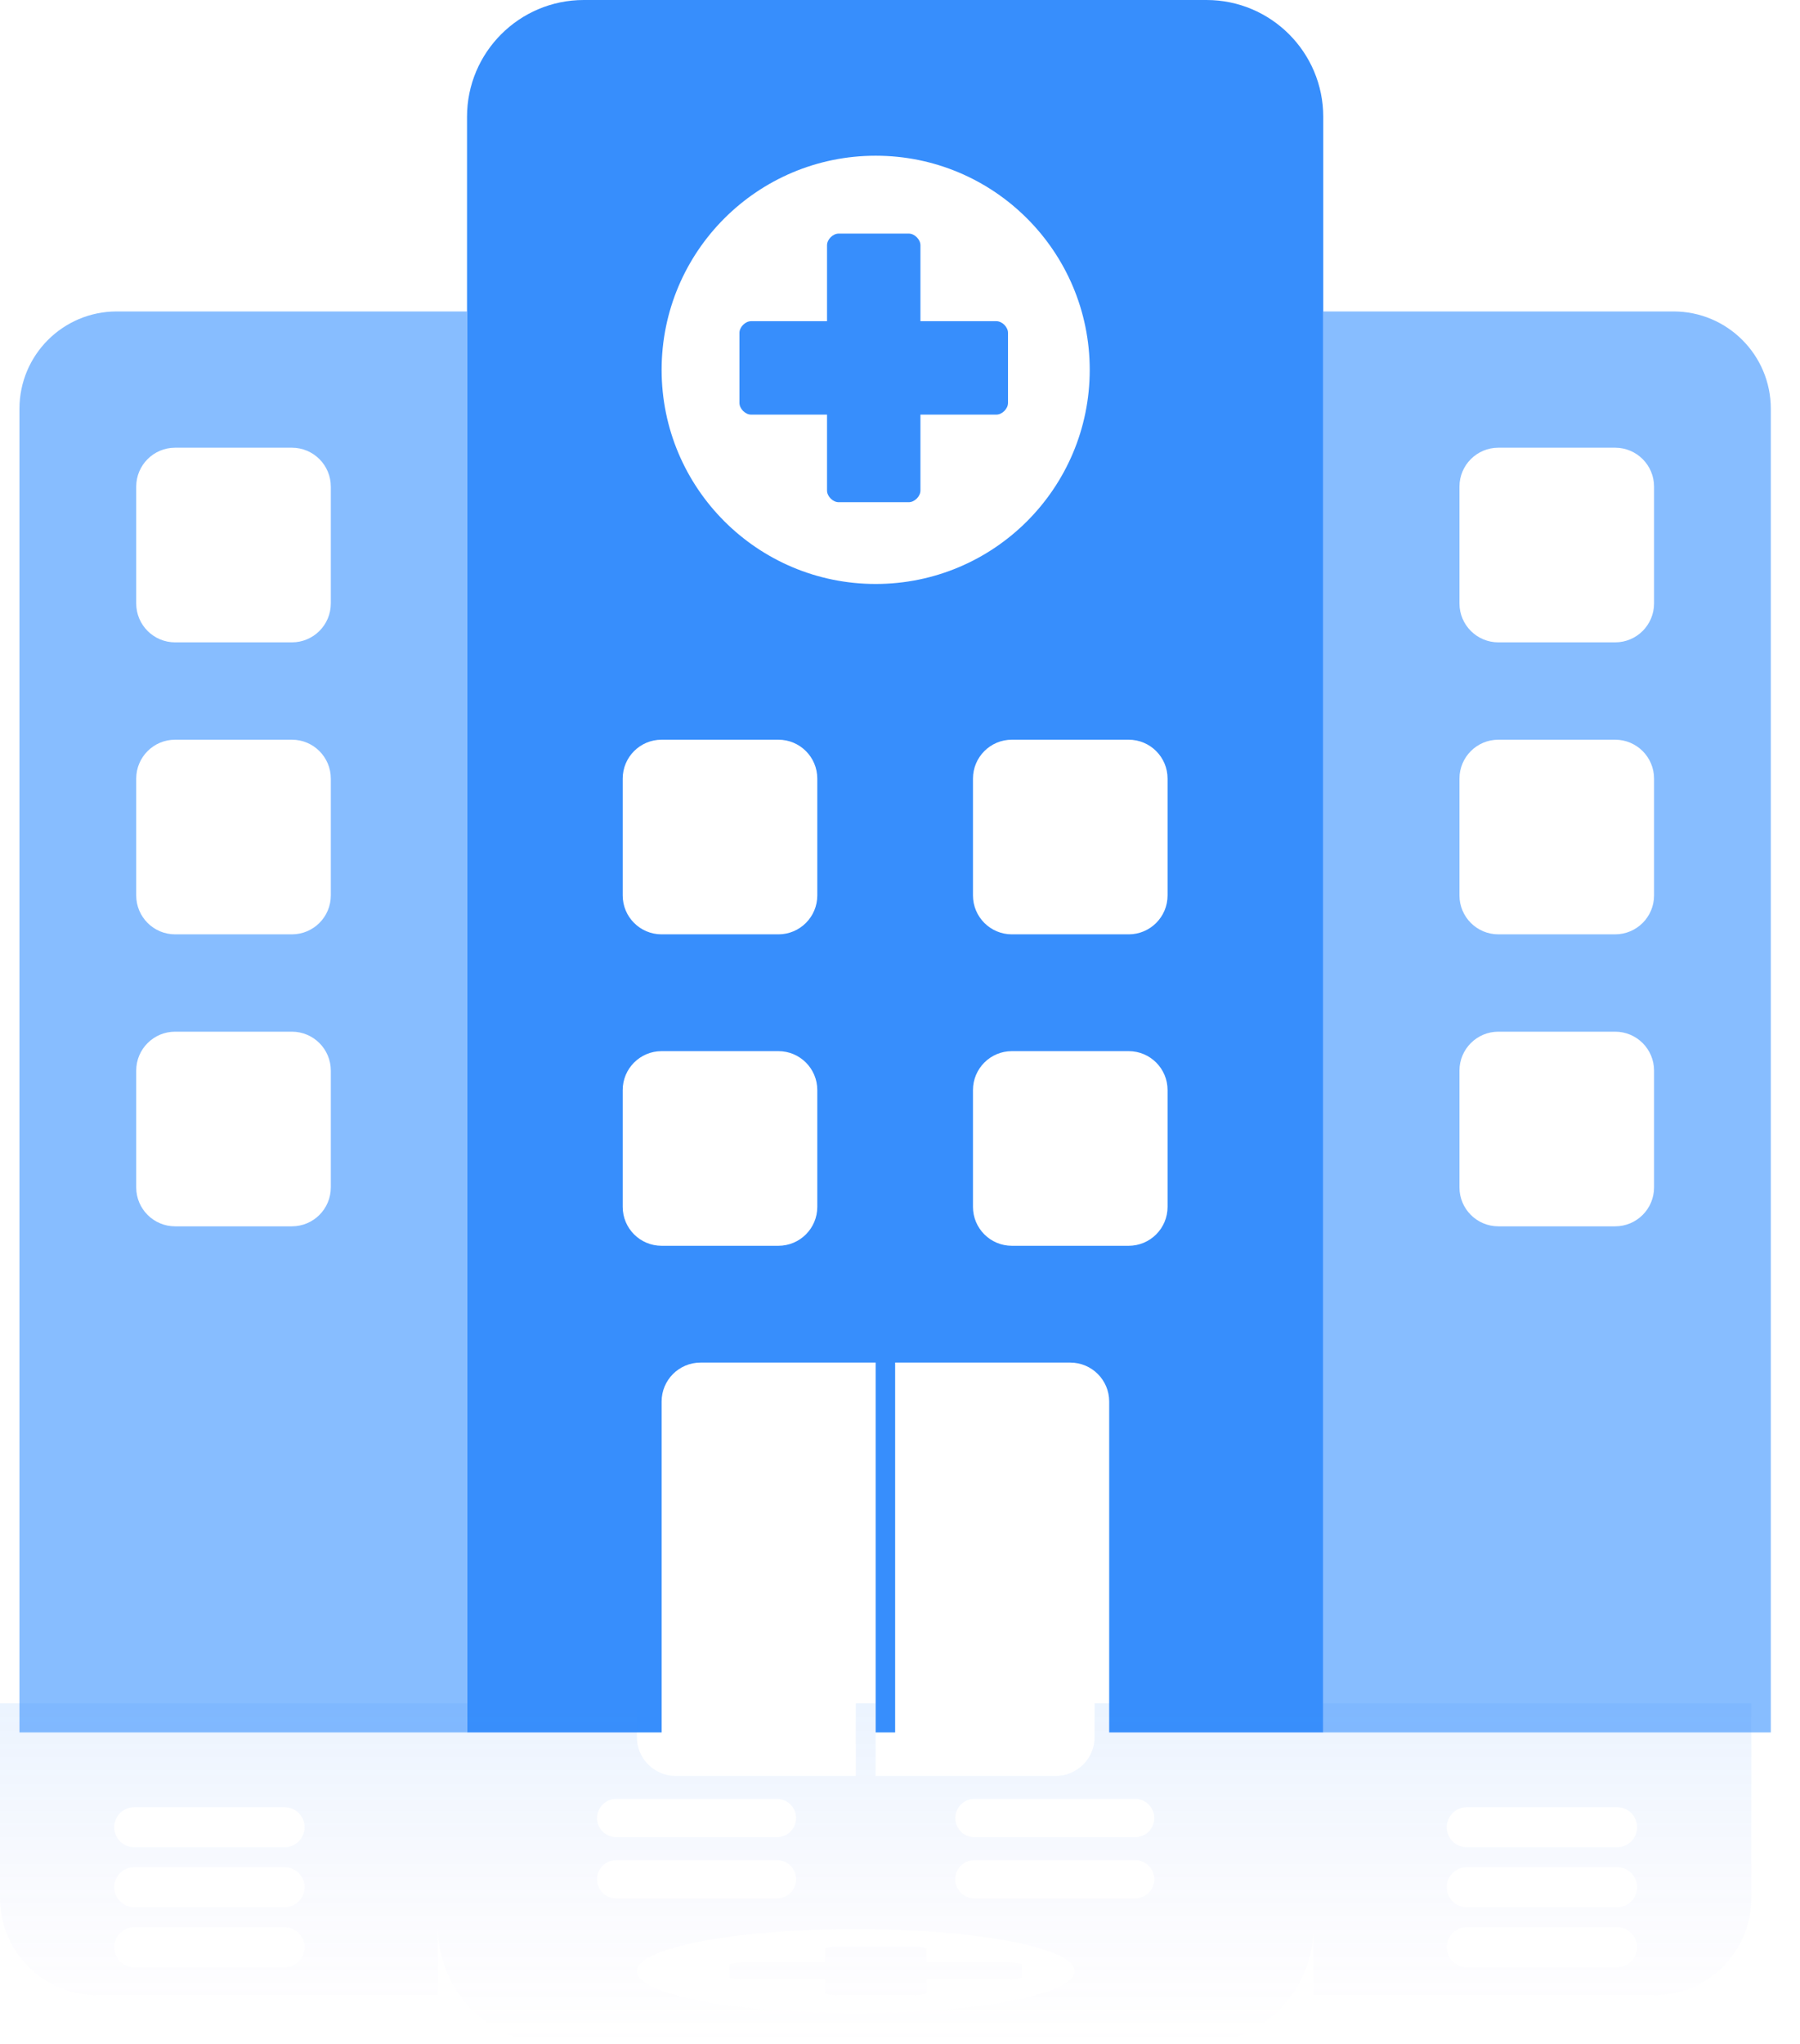 <?xml version="1.0" encoding="UTF-8"?>
<svg width="37px" height="42px" viewBox="0 0 37 42" version="1.1" xmlns="http://www.w3.org/2000/svg" xmlns:xlink="http://www.w3.org/1999/xlink">
    <!-- Generator: Sketch 55.2 (78181) - https://sketchapp.com -->
    <title>ic_hospicash</title>
    <desc>Created with Sketch.</desc>
    <defs>
        <linearGradient x1="50%" y1="0%" x2="50%" y2="100%" id="linearGradient-1">
            <stop stop-color="#FFFFFF" stop-opacity="0" offset="0%"></stop>
            <stop stop-color="#B392DB" stop-opacity="0.2" offset="99.517%"></stop>
        </linearGradient>
        <linearGradient x1="50%" y1="0%" x2="50%" y2="100%" id="linearGradient-2">
            <stop stop-color="#B69FE1" stop-opacity="0" offset="0%"></stop>
            <stop stop-color="#378EFC" stop-opacity="0.099" offset="98.986%"></stop>
        </linearGradient>
    </defs>
    <g id="Page-1" stroke="none" stroke-width="1" fill="none" fill-rule="evenodd">
        <g id="ic_hospicash" fill-rule="nonzero">
            <g id="ic_hospicash-a-link" transform="translate(9, 0)" fill="#378EFC">
                <path d="M15.8,0 C17.125,0 18.2,1.075 18.2,2.4 L18.2,35.6 L13.8,35.6 L13.8,28.8 C13.8,28.358 13.442,28 13,28 L9.4,28 L9.4,35.6 L9,35.6 L9,28 L5.4,28 C4.958,28 4.6,28.358 4.6,28.8 L4.6,28.8 L4.6,35.6 L0.6,35.6 L0.6,2.4 C0.6,1.075 1.675,0 3,0 L15.8,0 Z M7,21.6 L4.6,21.6 C4.158,21.6 3.8,21.958 3.8,22.4 L3.8,22.4 L3.8,24.8 C3.8,25.242 4.158,25.6 4.6,25.6 L4.6,25.6 L7,25.6 C7.442,25.6 7.8,25.242 7.8,24.8 L7.8,24.8 L7.8,22.4 C7.8,21.958 7.442,21.6 7,21.6 L7,21.6 Z M14.2,21.6 L11.8,21.6 C11.358,21.6 11,21.958 11,22.4 L11,22.4 L11,24.8 C11,25.242 11.358,25.6 11.8,25.6 L11.8,25.6 L14.2,25.6 C14.642,25.6 15,25.242 15,24.8 L15,24.8 L15,22.4 C15,21.958 14.642,21.6 14.2,21.6 L14.2,21.6 Z M7,15.2 L4.6,15.2 C4.158,15.2 3.8,15.558 3.8,16 L3.8,16 L3.8,18.4 C3.8,18.842 4.158,19.2 4.6,19.2 L4.6,19.2 L7,19.2 C7.442,19.2 7.8,18.842 7.8,18.4 L7.8,18.4 L7.8,16 C7.8,15.558 7.442,15.2 7,15.2 L7,15.2 Z M14.2,15.2 L11.8,15.2 C11.358,15.2 11,15.558 11,16 L11,16 L11,18.4 C11,18.842 11.358,19.2 11.8,19.2 L11.8,19.2 L14.2,19.2 C14.642,19.2 15,18.842 15,18.4 L15,18.4 L15,16 C15,15.558 14.642,15.2 14.2,15.2 L14.2,15.2 Z M9,3.2 C6.57,3.2 4.6,5.17 4.6,7.6 C4.6,10.03 6.57,12 9,12 C11.43,12 13.4,10.03 13.4,7.6 C13.4,5.17 11.43,3.2 9,3.2 Z" id="ic_hospicash-a"></path>
            </g>
            <path d="M17.24,10.32 L18.68,10.32 C18.8,10.32 18.92,10.2 18.92,10.08 L18.92,8.52 L20.48,8.52 C20.6,8.52 20.72,8.4 20.72,8.28 L20.72,6.84 C20.72,6.72 20.6,6.6 20.48,6.6 L18.92,6.6 L18.92,5.04 C18.92,4.92 18.8,4.8 18.68,4.8 L17.24,4.8 C17.12,4.8 17,4.92 17,5.04 L17,6.6 L15.44,6.6 C15.32,6.6 15.2,6.72 15.2,6.84 L15.2,8.28 C15.2,8.4 15.32,8.52 15.44,8.52 L17,8.52 L17,10.08 C17,10.2 17.12,10.32 17.24,10.32 Z" id="Path" fill="#378EFC"></path>
            <path d="M34.4,6.4 C35.505,6.4 36.4,7.295 36.4,8.4 L36.4,35.6 L27.2,35.6 L27.2,6.4 L34.4,6.4 Z M33.2,21.2 L30.8,21.2 C30.358,21.2 30,21.558 30,22 L30,22 L30,24.4 C30,24.842 30.358,25.2 30.8,25.2 L30.8,25.2 L33.2,25.2 C33.642,25.2 34,24.842 34,24.4 L34,24.4 L34,22 C34,21.558 33.642,21.2 33.2,21.2 L33.2,21.2 Z M33.2,15.2 L30.8,15.2 C30.358,15.2 30,15.558 30,16 L30,16 L30,18.4 C30,18.842 30.358,19.2 30.8,19.2 L30.8,19.2 L33.2,19.2 C33.642,19.2 34,18.842 34,18.4 L34,18.4 L34,16 C34,15.558 33.642,15.2 33.2,15.2 L33.2,15.2 Z M33.2,9.2 L30.8,9.2 C30.358,9.2 30,9.558 30,10 L30,10 L30,12.4 C30,12.842 30.358,13.2 30.8,13.2 L30.8,13.2 L33.2,13.2 C33.642,13.2 34,12.842 34,12.4 L34,12.4 L34,10 C34,9.558 33.642,9.2 33.2,9.2 L33.2,9.2 Z" id="Shape" fill="#87BDFF"></path>
            <path d="M7.6,6.4 C8.705,6.4 9.6,7.295 9.6,8.4 L9.6,35.6 L0.4,35.6 L0.4,6.4 L7.6,6.4 Z M6.4,21.2 L4,21.2 C3.558,21.2 3.2,21.558 3.2,22 L3.2,22 L3.2,24.4 C3.2,24.842 3.558,25.2 4,25.2 L4,25.2 L6.4,25.2 C6.842,25.2 7.2,24.842 7.2,24.4 L7.2,24.4 L7.2,22 C7.2,21.558 6.842,21.2 6.4,21.2 L6.4,21.2 Z M6.4,15.2 L4,15.2 C3.558,15.2 3.2,15.558 3.2,16 L3.2,16 L3.2,18.4 C3.2,18.842 3.558,19.2 4,19.2 L4,19.2 L6.4,19.2 C6.842,19.2 7.2,18.842 7.2,18.4 L7.2,18.4 L7.2,16 C7.2,15.558 6.842,15.2 6.4,15.2 L6.4,15.2 Z M6.4,9.2 L4,9.2 C3.558,9.2 3.2,9.558 3.2,10 L3.2,10 L3.2,12.4 C3.2,12.842 3.558,13.2 4,13.2 L4,13.2 L6.4,13.2 C6.842,13.2 7.2,12.842 7.2,12.4 L7.2,12.4 L7.2,10 C7.2,9.558 6.842,9.2 6.4,9.2 L6.4,9.2 Z" id="Shape" fill="#87BDFF" transform="translate(5, 21) scale(-1, 1) translate(-5, -21) "></path>
            <g id="ic_hospicash-c-link" transform="translate(18, 38.5) scale(-1, 1) rotate(-180) translate(-18, -38.5) translate(0, 35)" fill="url(#linearGradient-2)">
                <path d="M24.6,0 C25.925,0 27,1.075 27,2.4 L27,1 L34,1 C35.105,1 36,1.895 36,3 L36,7 L27,7 L27,7 L22.5,7 L22.5,6.306 C22.5,5.864 22.142,5.506 21.7,5.506 L18,5.506 L18,7 L17.591,7 L17.591,5.506 L13.891,5.506 C13.483,5.506 13.147,5.811 13.097,6.205 L13.091,6.306 L13.091,7 L9,7 L9,7 L0,7 L0,3 C0,1.895 0.895,1 2,1 L2,1 L9,1 L9,2.388 L9.006,2.236 C9.09,0.987 10.13,0 11.4,0 L24.6,0 Z M15.97,4.247 L12.666,4.247 C12.449,4.247 12.273,4.423 12.273,4.64 C12.273,4.83 12.408,4.989 12.587,5.026 L12.666,5.034 L15.97,5.034 C16.188,5.034 16.364,4.858 16.364,4.64 C16.364,4.423 16.188,4.247 15.97,4.247 Z M23.334,4.247 L20.03,4.247 C19.812,4.247 19.636,4.423 19.636,4.64 C19.636,4.83 19.771,4.989 19.95,5.026 L20.03,5.034 L23.334,5.034 C23.551,5.034 23.727,4.858 23.727,4.64 C23.727,4.423 23.551,4.247 23.334,4.247 Z M33.241,4.041 L30.15,4.041 C29.923,4.041 29.739,4.225 29.739,4.452 C29.739,4.651 29.88,4.816 30.067,4.855 L30.15,4.863 L33.241,4.863 C33.468,4.863 33.652,4.679 33.652,4.452 C33.652,4.225 33.468,4.041 33.241,4.041 Z M5.85,4.041 L2.759,4.041 C2.532,4.041 2.348,4.225 2.348,4.452 C2.348,4.679 2.532,4.863 2.759,4.863 L2.759,4.863 L5.85,4.863 L5.933,4.855 C6.12,4.816 6.261,4.651 6.261,4.452 C6.261,4.225 6.077,4.041 5.85,4.041 L5.85,4.041 Z M15.97,2.989 L12.666,2.989 C12.449,2.989 12.273,3.165 12.273,3.382 C12.273,3.572 12.408,3.731 12.587,3.767 L12.666,3.775 L15.97,3.775 C16.188,3.775 16.364,3.599 16.364,3.382 C16.364,3.165 16.188,2.989 15.97,2.989 Z M23.334,2.989 L20.03,2.989 C19.812,2.989 19.636,3.165 19.636,3.382 C19.636,3.572 19.771,3.731 19.95,3.767 L20.03,3.775 L23.334,3.775 C23.551,3.775 23.727,3.599 23.727,3.382 C23.727,3.165 23.551,2.989 23.334,2.989 Z M33.241,2.808 L30.15,2.808 C29.923,2.808 29.739,2.992 29.739,3.219 C29.739,3.418 29.88,3.583 30.067,3.622 L30.15,3.63 L33.241,3.63 C33.468,3.63 33.652,3.446 33.652,3.219 C33.652,2.992 33.468,2.808 33.241,2.808 Z M5.85,2.808 L2.759,2.808 C2.532,2.808 2.348,2.992 2.348,3.219 C2.348,3.446 2.532,3.63 2.759,3.63 L2.759,3.63 L5.85,3.63 L5.933,3.622 C6.12,3.583 6.261,3.418 6.261,3.219 C6.261,2.992 6.077,2.808 5.85,2.808 L5.85,2.808 Z M33.241,1.575 L30.15,1.575 C29.923,1.575 29.739,1.759 29.739,1.986 C29.739,2.185 29.88,2.351 30.067,2.389 L30.15,2.397 L33.241,2.397 C33.468,2.397 33.652,2.213 33.652,1.986 C33.652,1.759 33.468,1.575 33.241,1.575 Z M5.85,1.575 L2.759,1.575 C2.532,1.575 2.348,1.759 2.348,1.986 C2.348,2.213 2.532,2.397 2.759,2.397 L2.759,2.397 L5.85,2.397 L5.933,2.389 C6.12,2.351 6.261,2.185 6.261,1.986 C6.261,1.759 6.077,1.575 5.85,1.575 L5.85,1.575 Z M17.591,0.629 C15.106,0.629 13.091,1.017 13.091,1.494 C13.091,1.972 15.106,2.36 17.591,2.36 C20.076,2.36 22.091,1.972 22.091,1.494 C22.091,1.017 20.076,0.629 17.591,0.629 Z M18.783,1 C18.913,1 19.043,1.022 19.043,1.043 L19.043,1.043 L19.043,1.326 L20.739,1.326 C20.87,1.326 21,1.348 21,1.37 L21,1.37 L21,1.63 C21,1.652 20.87,1.674 20.739,1.674 L20.739,1.674 L19.043,1.674 L19.043,1.957 C19.043,1.978 18.913,2 18.783,2 L18.783,2 L17.217,2 C17.087,2 16.957,1.978 16.957,1.957 L16.957,1.957 L16.957,1.674 L15.261,1.674 C15.13,1.674 15,1.652 15,1.63 L15,1.63 L15,1.37 C15,1.348 15.13,1.326 15.261,1.326 L15.261,1.326 L16.957,1.326 L16.957,1.043 C16.957,1.022 17.087,1 17.217,1 L17.217,1 L18.783,1 Z" id="ic_hospicash-c"></path>
            </g>
        </g>
    </g>
</svg>